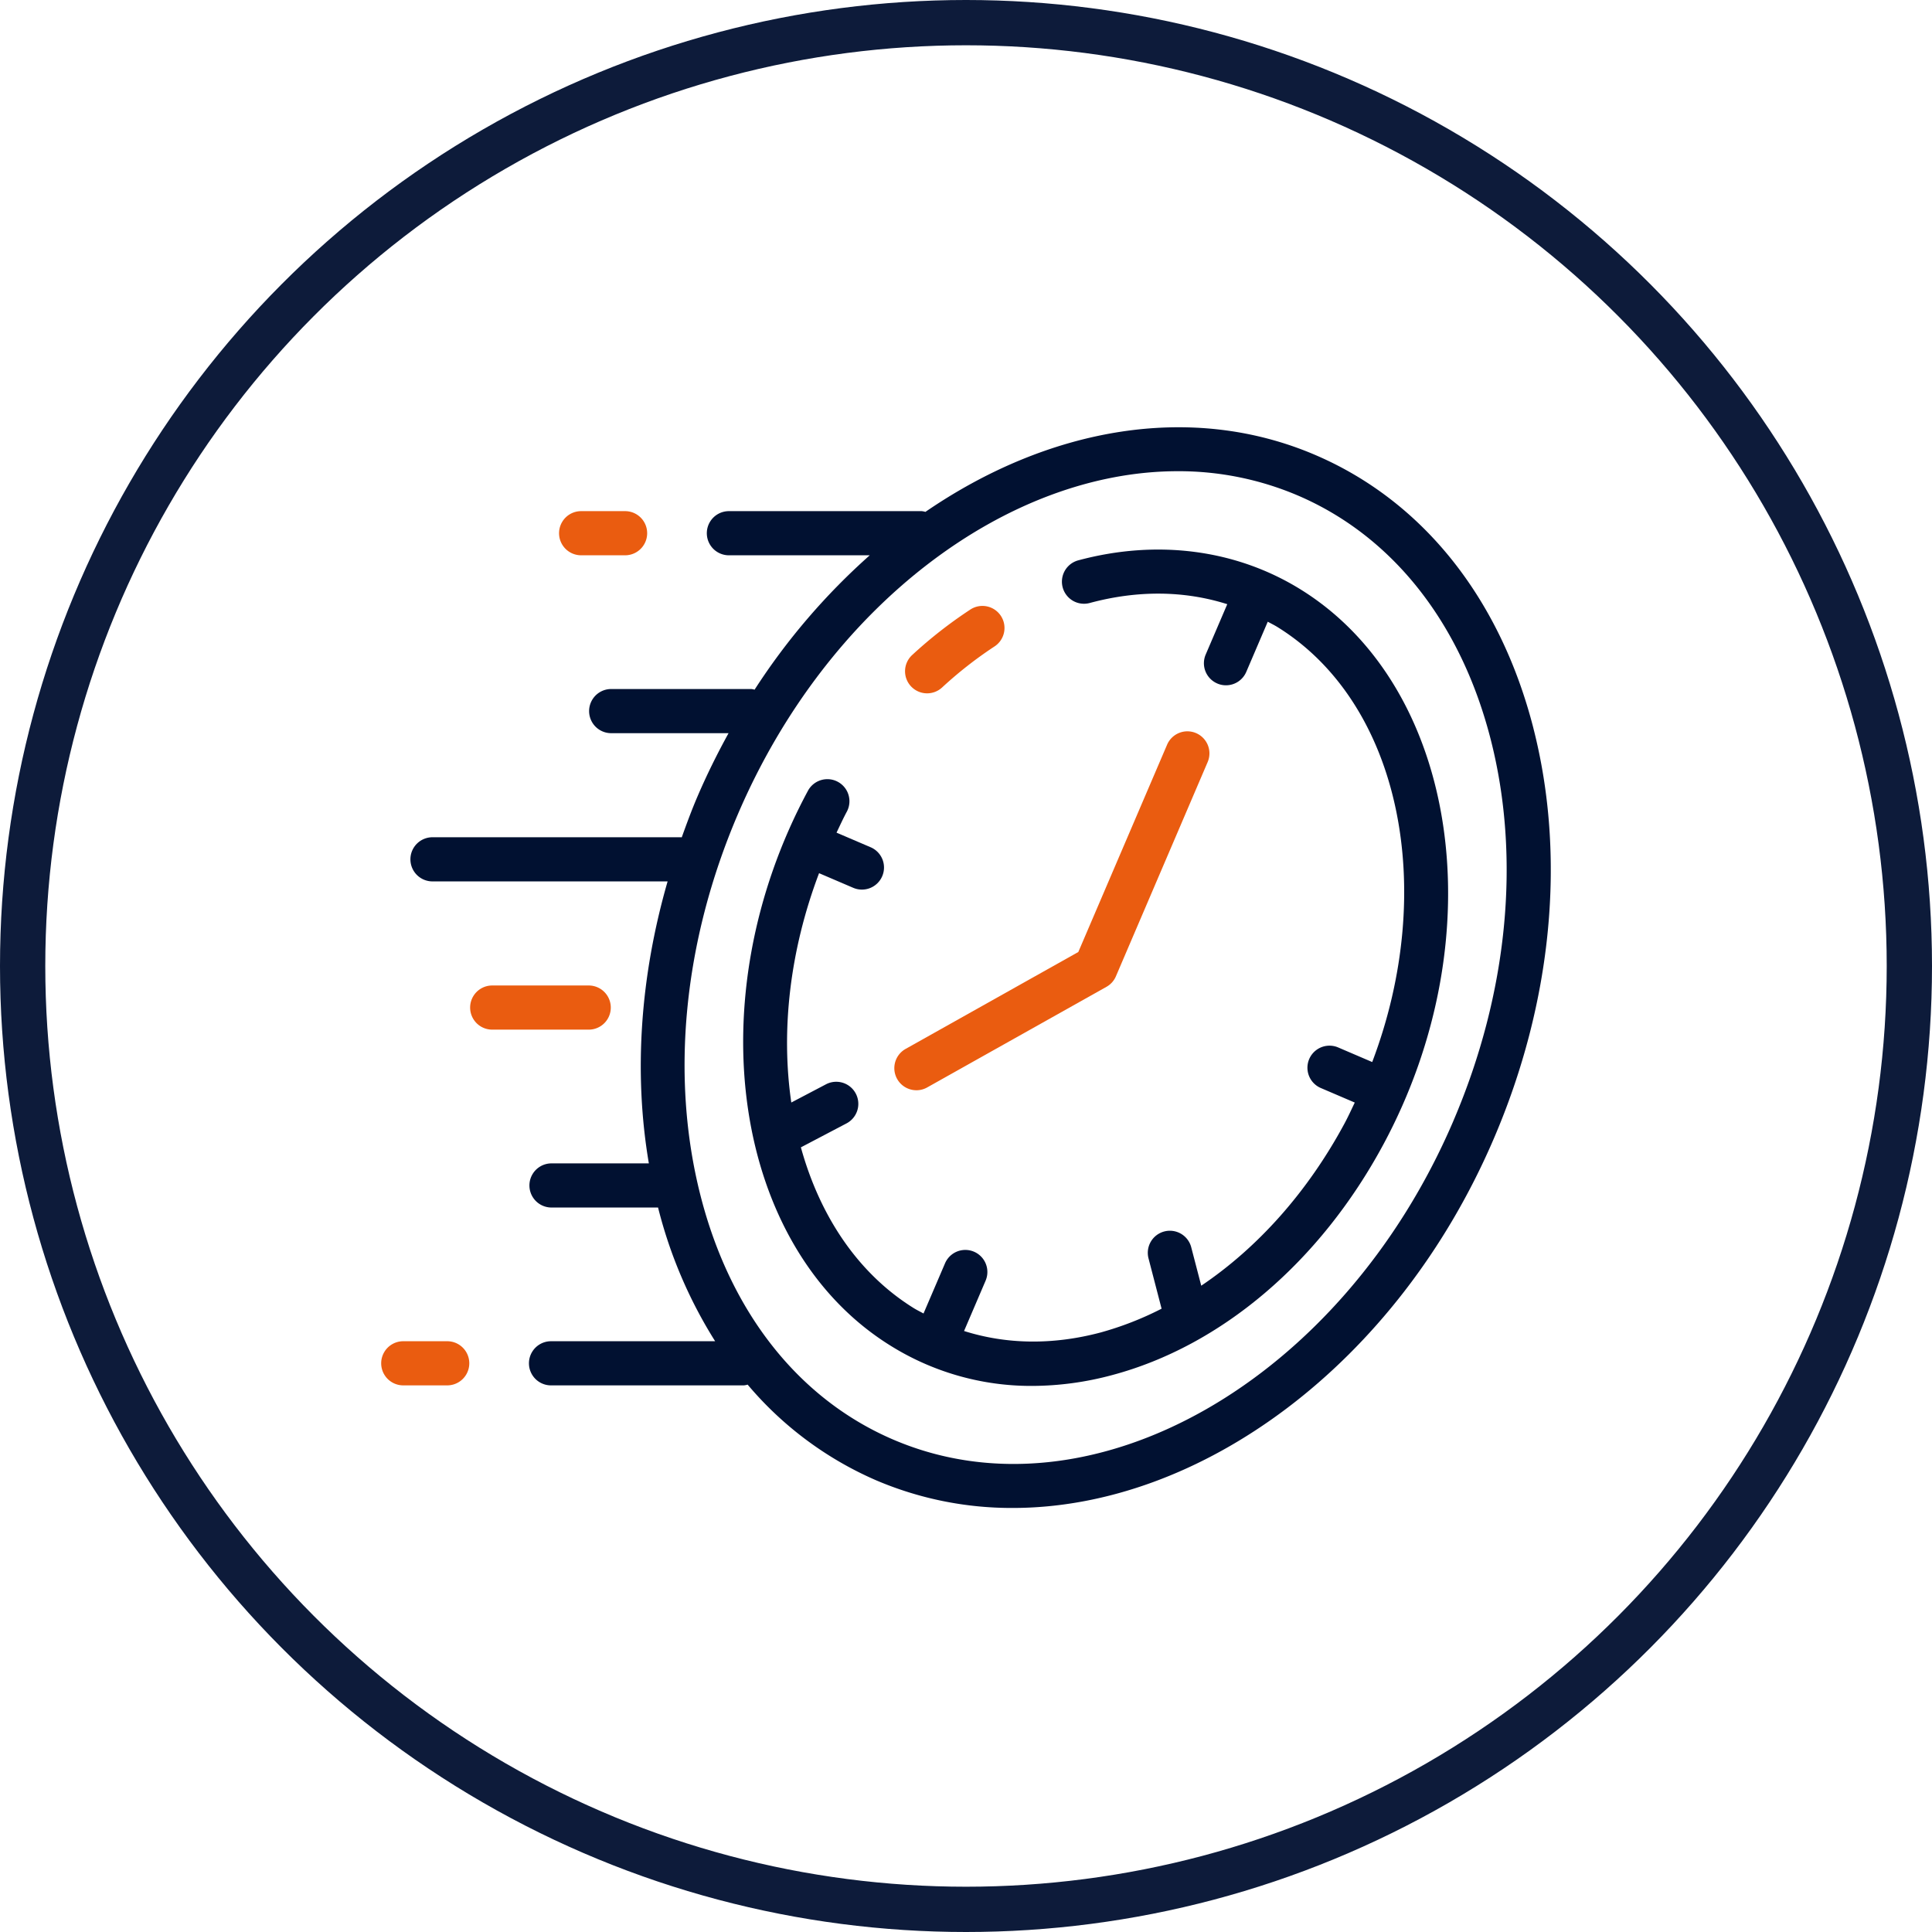 <svg xmlns="http://www.w3.org/2000/svg" width="512" height="512" viewBox="0 0 512 512">
  <g id="ic_running_hour" transform="translate(-10798 -3484)">
    <g id="Ellipse_983" data-name="Ellipse 983" transform="translate(10798 3484)" fill="none" stroke="#0d1b3a" stroke-linecap="round" stroke-linejoin="round" stroke-width="12">
      <circle cx="256" cy="256" r="256" stroke="none"/>
      <circle cx="256" cy="256" r="250" fill="none"/>
    </g>
    <g id="Group_85" data-name="Group 85" transform="translate(9751.017 2035.229)">
      <path id="Path_107" data-name="Path 107" d="M64.783,178.859a5.848,5.848,0,0,0-5.851-5.851H33.359a5.849,5.849,0,1,0,0,11.7H58.932A5.845,5.845,0,0,0,64.783,178.859Zm0,0" transform="translate(1144.064 1536.928)" fill="#ea5c10"/>
      <path id="Path_108" data-name="Path 108" d="M17.5,283.027H5.851a5.849,5.849,0,1,0,0,11.7H17.5a5.849,5.849,0,1,0,0-11.7Zm0,0" transform="translate(1148 1521.183)" fill="#ea5c10"/>
      <path id="Path_109" data-name="Path 109" d="M60.863,38.007H72.512a5.849,5.849,0,1,0,0-11.7H60.863a5.849,5.849,0,0,0,0,11.7Zm0,0" transform="translate(1140.126 1557.922)" fill="#ea5c10"/>
      <path id="Path_110" data-name="Path 110" d="M306.68,80.185C297.85,45.628,277.3,19.888,248.833,7.7,215.863-6.421,178.005.518,145.541,22.79a5.576,5.576,0,0,0-.974-.194H93.461a5.849,5.849,0,0,0,0,11.7h37.325a173.187,173.187,0,0,0-30.517,35.611,5.337,5.337,0,0,0-.84-.171H62.158a5.851,5.851,0,0,0,0,11.7H93.371c-2.992,5.426-5.784,11.053-8.294,16.914-1.513,3.538-2.825,7.116-4.114,10.7-.057,0-.107-.033-.164-.033H15.019a5.851,5.851,0,1,0,0,11.7h62.2c-7.263,25.171-9.041,50.818-4.971,74.727h-25.8a5.849,5.849,0,1,0,0,11.7H74.686a122.274,122.274,0,0,0,15.13,35.434H46.322a5.849,5.849,0,1,0,0,11.7H97.428a5.617,5.617,0,0,0,1-.2,92.77,92.77,0,0,0,34.038,25.349,91.479,91.479,0,0,0,36.217,7.334c49.659,0,101.856-38.021,127.533-97.987,15.437-36.03,19.15-74.6,10.46-108.584ZM285.468,184.167c-29.539,68.98-96.093,106.887-148.4,84.5-25.057-10.728-43.209-33.68-51.116-64.632-8.057-31.511-4.549-67.41,9.871-101.083,23.792-55.544,71.584-90.941,116.594-90.941a80.414,80.414,0,0,1,31.809,6.433c25.051,10.728,43.2,33.68,51.116,64.632,8.053,31.511,4.542,67.41-9.878,101.087Zm0,0" transform="translate(1146.688 1561.634)" fill="#011131"/>
      <path id="Path_111" data-name="Path 111" d="M167.863,78.793a5.852,5.852,0,0,0,3.967-1.55,107.41,107.41,0,0,1,13.834-10.838,5.846,5.846,0,1,0-6.41-9.777A118.893,118.893,0,0,0,163.9,68.641a5.851,5.851,0,0,0,3.963,10.152Zm0,0" transform="translate(1124.814 1553.72)" fill="#ea5c10"/>
      <path id="Path_112" data-name="Path 112" d="M259.747,48.8c-17.111-10.638-38.055-13.382-58.995-7.752a5.852,5.852,0,0,0,3.049,11.3c12.783-3.444,25.134-3.267,36.441.318l-5.714,13.339a5.843,5.843,0,0,0,3.073,7.679,5.725,5.725,0,0,0,2.3.475,5.847,5.847,0,0,0,5.376-3.548l5.694-13.3c.867.479,1.754.9,2.6,1.429,32.676,20.3,42.436,69.5,25.084,115.262L269.6,170.12a5.847,5.847,0,0,0-4.6,10.751l9.031,3.869c-.9,1.874-1.751,3.756-2.748,5.6-9.76,18.119-22.949,32.84-37.937,42.935L230.7,223.116a5.849,5.849,0,1,0-11.32,2.949l3.458,13.3a84.911,84.911,0,0,1-16.14,6.3c-12.693,3.374-24.967,3.173-36.21-.385l5.71-13.335a5.848,5.848,0,0,0-10.751-4.606l-5.7,13.3c-.864-.479-1.751-.9-2.6-1.429-14.848-9.225-24.89-24.472-29.9-42.6l12.087-6.346A5.851,5.851,0,1,0,133.9,179.9l-9.192,4.827c-2.782-19.009-.435-40.224,7.357-60.776l9.058,3.879a5.848,5.848,0,0,0,7.678-3.076,5.839,5.839,0,0,0-3.073-7.675l-9.034-3.869c.9-1.871,1.754-3.752,2.748-5.6a5.848,5.848,0,0,0-10.293-5.553c-29.73,55.166-19.936,121.153,21.827,147.094a70.329,70.329,0,0,0,37.563,10.681,82.2,82.2,0,0,0,21.165-2.862c28.913-7.7,55.109-29.954,71.872-61.067C311.3,140.731,301.51,74.743,259.747,48.8Zm0,0" transform="translate(1131.979 1556.221)" fill="#011131"/>
      <path id="Path_113" data-name="Path 113" d="M164.557,189.528a5.79,5.79,0,0,0,2.855-.75l47.5-26.657a5.793,5.793,0,0,0,2.514-2.8L241.72,102.59a5.847,5.847,0,1,0-10.751-4.6l-23.511,54.9-45.77,25.683a5.85,5.85,0,0,0,2.869,10.952Zm0,0" transform="translate(1125.289 1548.172)" fill="#ea5c10"/>
    </g>
  </g>
</svg>
